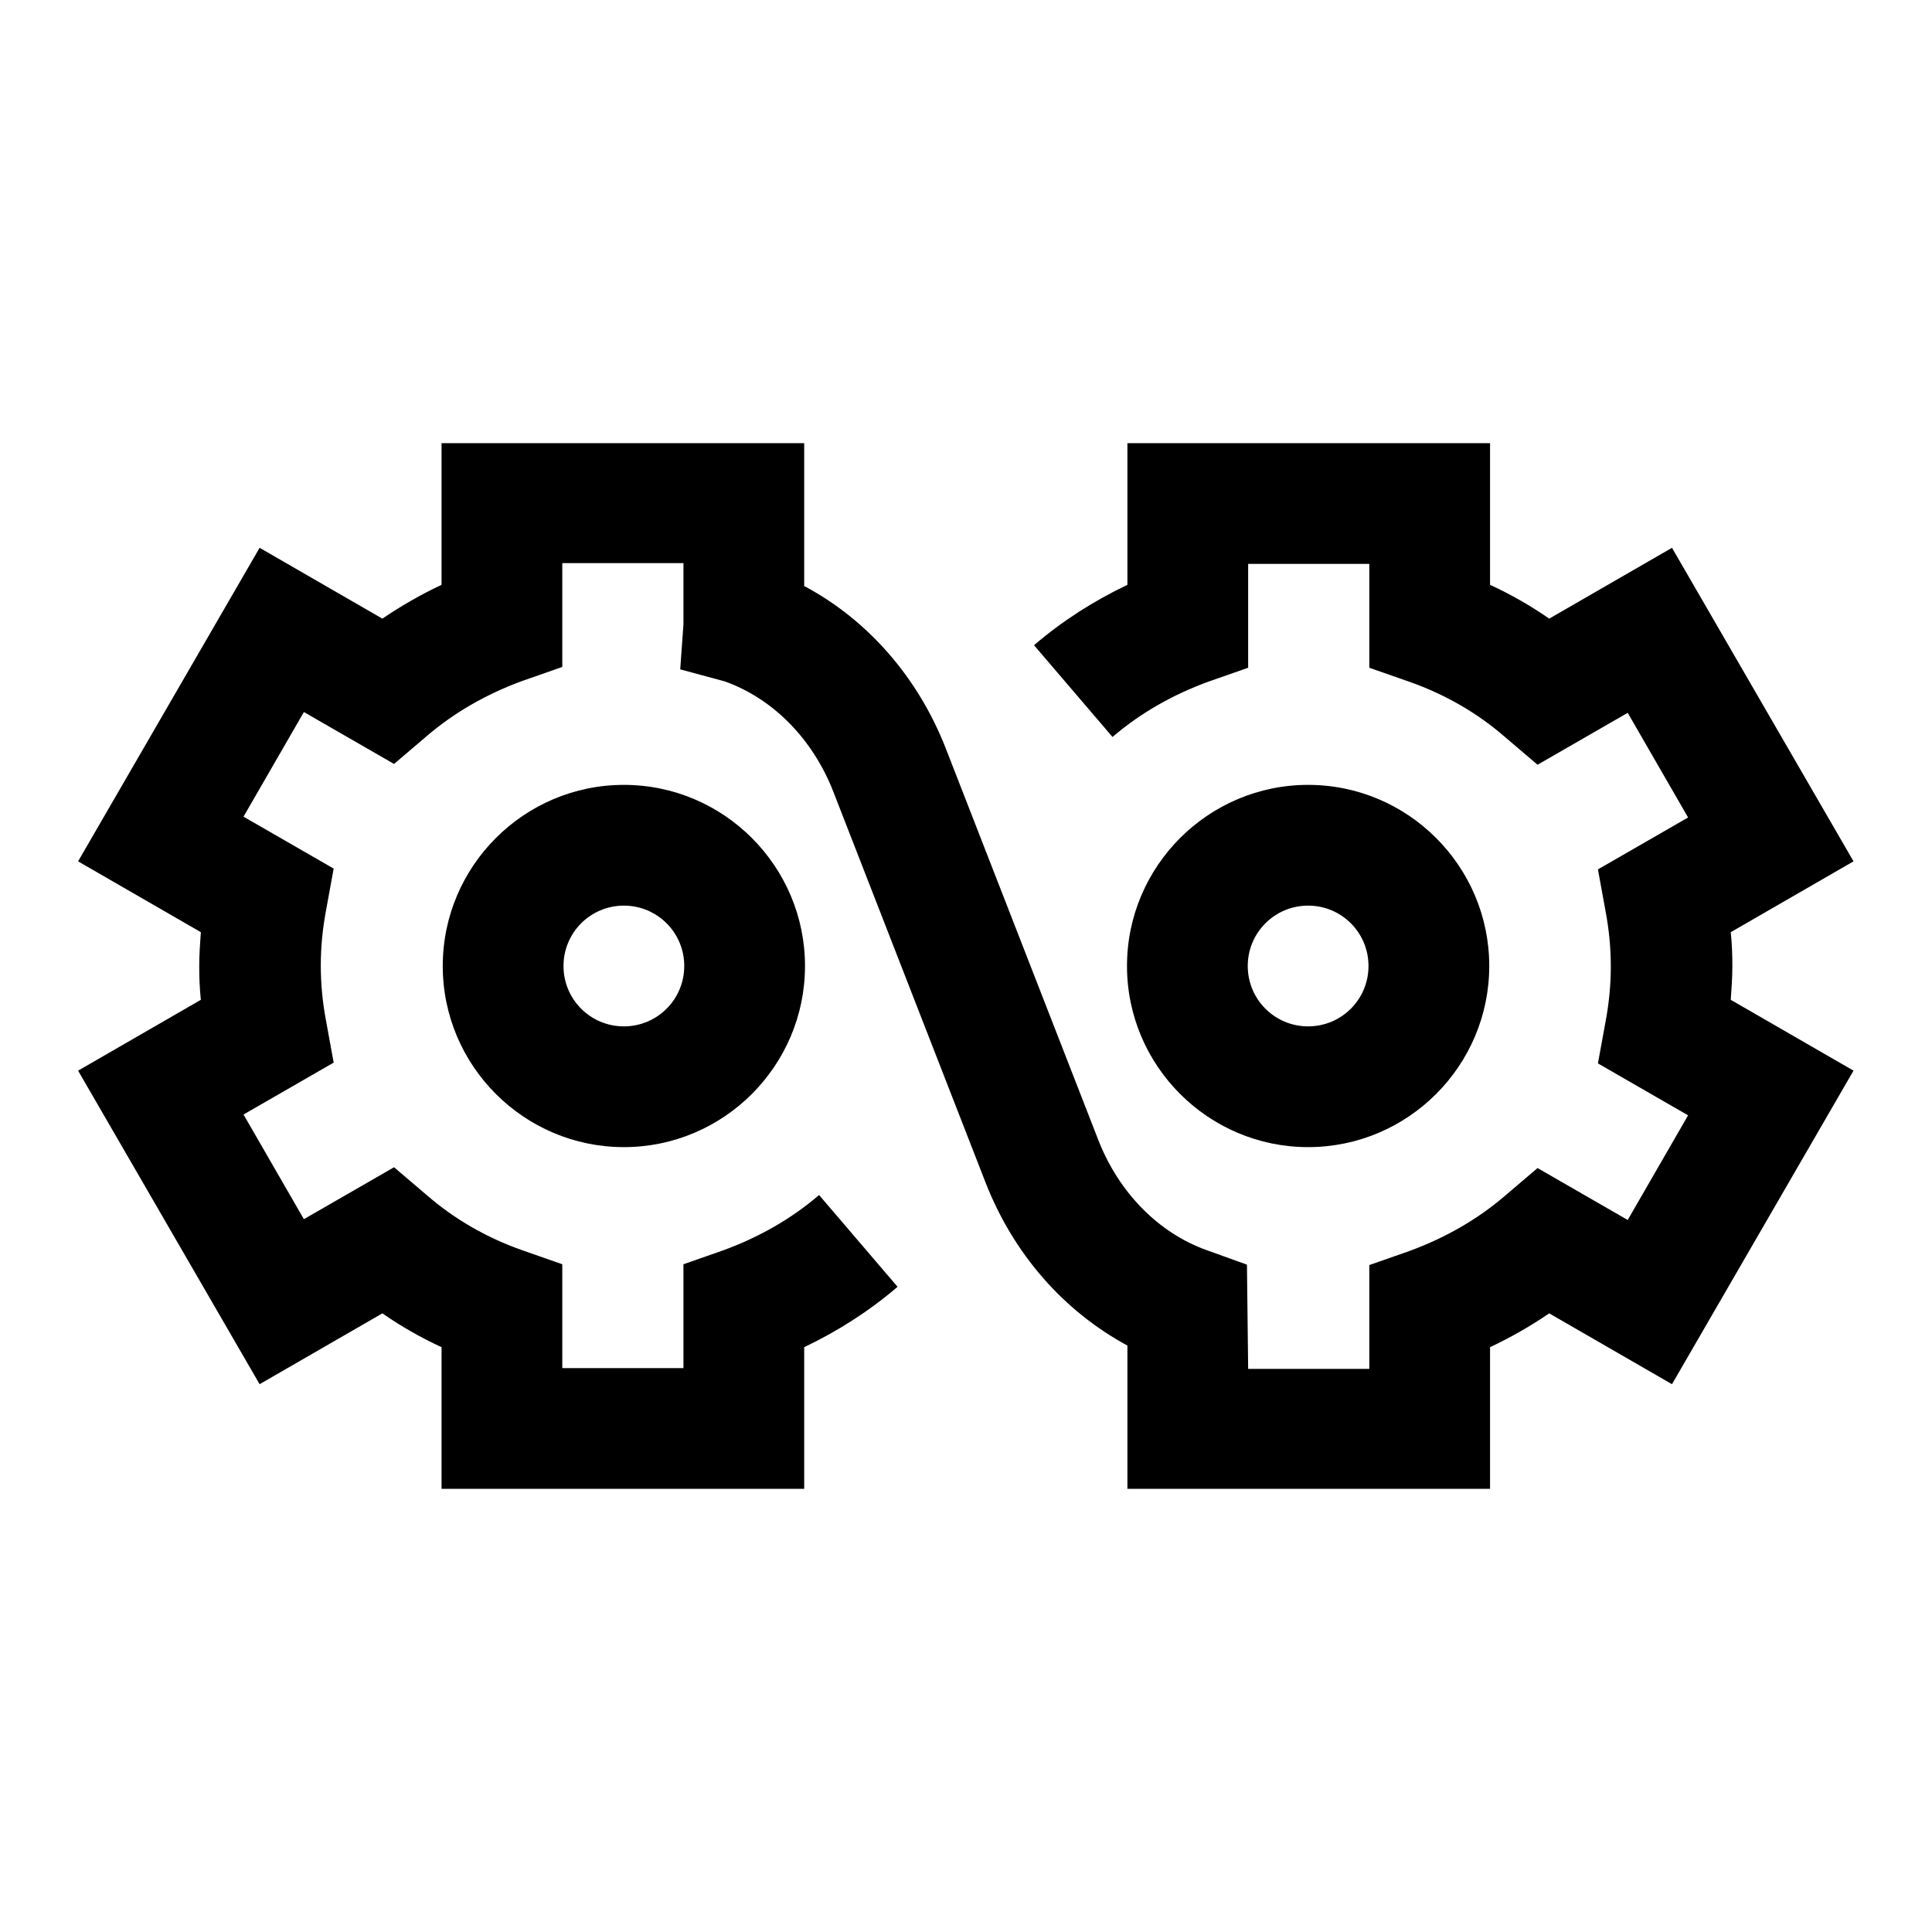 <svg width="24" height="24" viewBox="0 0 24 24" fill="none" xmlns="http://www.w3.org/2000/svg">
<g clip-path="url(#clip0_4711_24207)">
<path d="M21.52 12C21.52 11.86 21.515 11.72 21.5 11.58L23.025 10.7L20.77 6.805L19.245 7.685C19.015 7.525 18.77 7.385 18.51 7.265V5.505H14.005V7.265C13.585 7.465 13.195 7.715 12.845 8.015L13.82 9.155C14.17 8.855 14.57 8.63 15.005 8.47L15.505 8.295V7.005H17.01V8.295L17.51 8.47C17.95 8.625 18.35 8.855 18.695 9.155L19.1 9.5L20.22 8.855L20.97 10.155L19.85 10.8L19.945 11.32C19.99 11.56 20.01 11.785 20.01 12.005C20.01 12.225 19.99 12.45 19.945 12.69L19.85 13.21L20.97 13.855L20.22 15.155L19.1 14.51L18.695 14.855C18.345 15.155 17.945 15.38 17.51 15.54L17.01 15.715V17.005H15.505L15.49 15.71L14.99 15.53C14.39 15.315 13.9 14.815 13.645 14.165L11.75 9.3C11.405 8.415 10.78 7.7 9.99 7.28V5.505H5.485V7.265C5.23 7.385 4.985 7.525 4.75 7.685L3.225 6.805L0.97 10.7L2.495 11.58C2.485 11.72 2.475 11.86 2.475 12C2.475 12.14 2.48 12.28 2.495 12.42L0.97 13.3L3.225 17.195L4.75 16.315C4.98 16.475 5.225 16.615 5.485 16.735V18.495H9.99V16.735C10.41 16.535 10.8 16.285 11.15 15.985L10.175 14.845C9.825 15.145 9.425 15.37 8.99 15.53L8.49 15.705V16.995H6.985V15.705L6.485 15.53C6.045 15.375 5.645 15.145 5.3 14.845L4.895 14.5L3.775 15.145L3.025 13.845L4.145 13.2L4.05 12.68C4.005 12.44 3.985 12.215 3.985 11.995C3.985 11.775 4.005 11.55 4.05 11.31L4.145 10.79L3.025 10.145L3.775 8.845L4.895 9.49L5.3 9.145C5.65 8.845 6.05 8.62 6.485 8.46L6.985 8.285V6.995H8.49V7.755L8.45 8.315L9.005 8.465C9.605 8.68 10.095 9.18 10.35 9.83L12.245 14.695C12.59 15.575 13.21 16.285 14.005 16.715V18.495H18.51V16.735C18.765 16.615 19.01 16.475 19.245 16.315L20.77 17.195L23.025 13.3L21.5 12.42C21.51 12.28 21.52 12.14 21.52 12Z" fill="black"/>
<path d="M7.75 9.75C6.51 9.75 5.5 10.76 5.5 12C5.5 13.24 6.51 14.25 7.75 14.25C8.99 14.25 10 13.24 10 12C10 10.76 8.99 9.75 7.75 9.75ZM7.75 12.75C7.335 12.75 7 12.415 7 12C7 11.585 7.335 11.25 7.75 11.25C8.165 11.25 8.5 11.585 8.5 12C8.5 12.415 8.165 12.75 7.75 12.75Z" fill="black"/>
<path d="M16.25 14.25C17.49 14.25 18.5 13.24 18.5 12C18.5 10.76 17.49 9.75 16.25 9.75C15.01 9.75 14 10.76 14 12C14 13.24 15.01 14.25 16.25 14.25ZM16.25 11.25C16.665 11.25 17 11.585 17 12C17 12.415 16.665 12.75 16.25 12.75C15.835 12.75 15.5 12.415 15.5 12C15.5 11.585 15.835 11.25 16.25 11.25Z" fill="black"/>
</g>
<defs>
<clipPath id="clip0_4711_24207">
<rect width="24" height="24" fill="white"/>
</clipPath>
</defs>
</svg>
